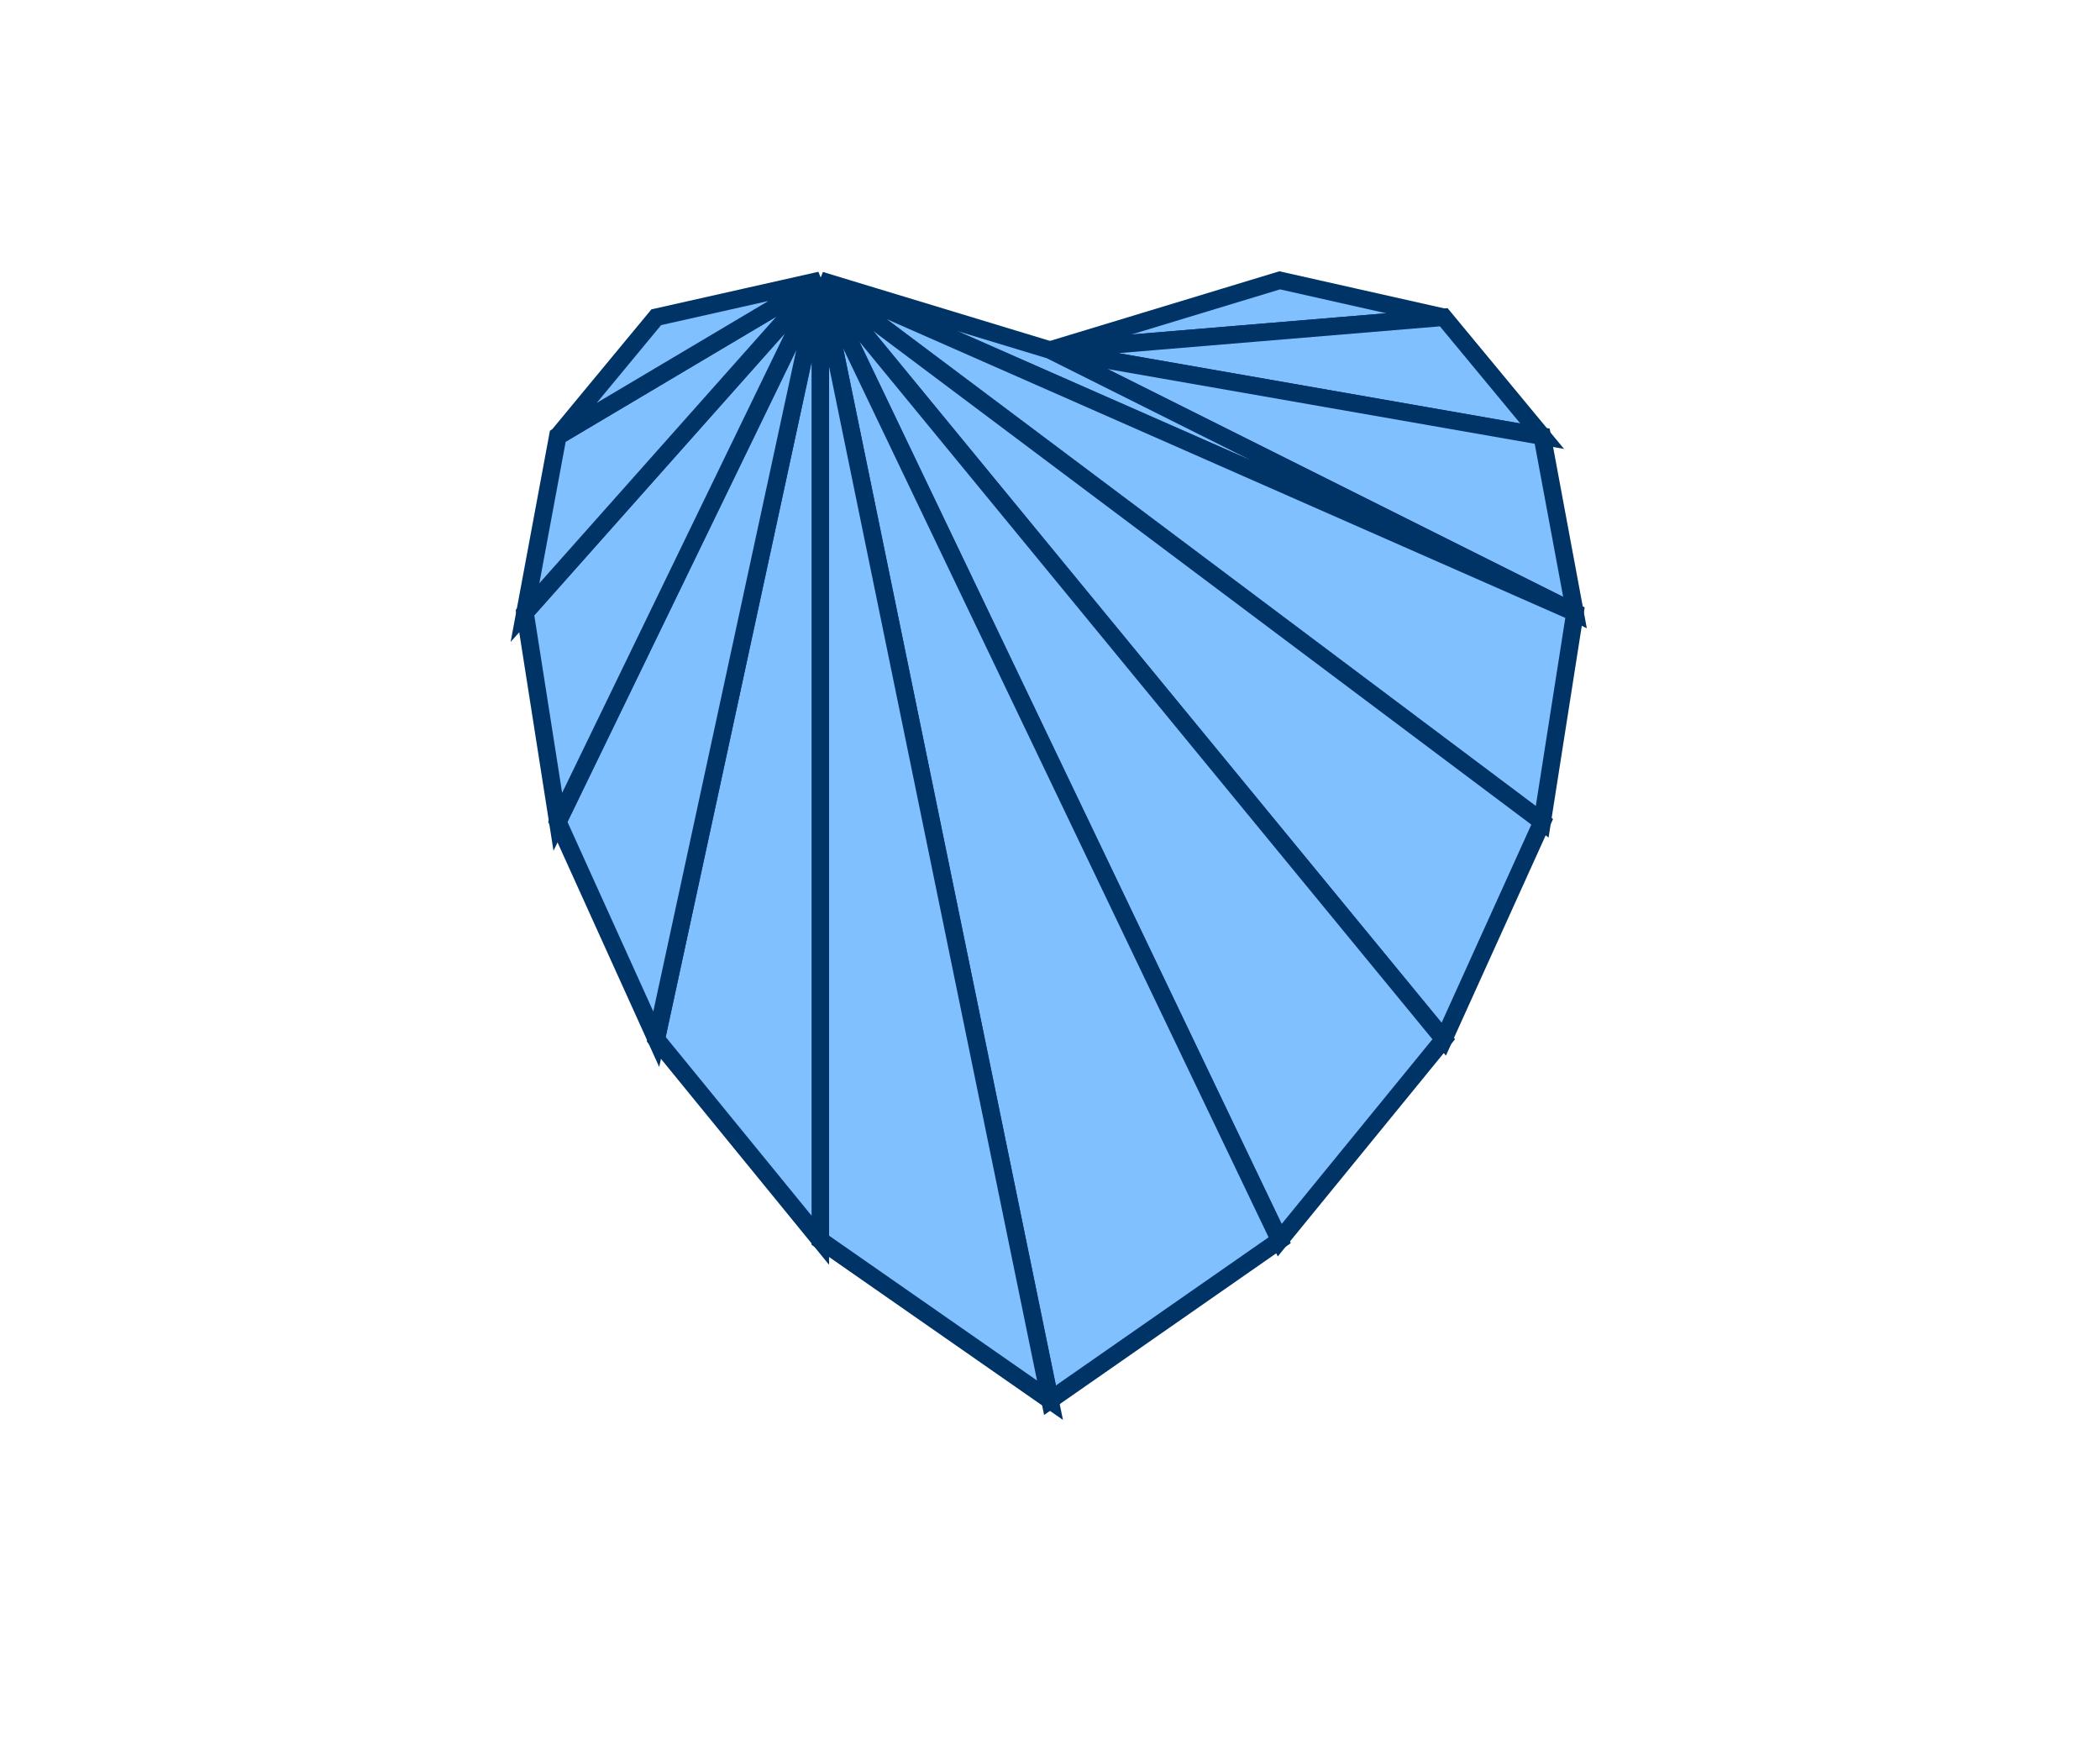 <?xml version="1.0" encoding="UTF-8"?>
<svg xmlns="http://www.w3.org/2000/svg" width="120" height="100" viewBox="0 0 120 100">
  <polygon points="60,20 73.125,16.016 82.5,18.125" fill="#80c0ff" stroke="#003366" stroke-width="1" />
  <polygon points="60,20 82.5,18.125 88.125,24.922" fill="#80c0ff" stroke="#003366" stroke-width="1" />
  <polygon points="60,20 88.125,24.922 90,35" fill="#80c0ff" stroke="#003366" stroke-width="1" />
  <polygon points="46.875,16.016 60,20 90,35" fill="#80c0ff" stroke="#003366" stroke-width="1" />
  <polygon points="46.875,16.016 90,35 88.125,46.953" fill="#80c0ff" stroke="#003366" stroke-width="1" />
  <polygon points="46.875,16.016 88.125,46.953 82.5,59.375" fill="#80c0ff" stroke="#003366" stroke-width="1" />
  <polygon points="46.875,16.016 82.5,59.375 73.125,70.859" fill="#80c0ff" stroke="#003366" stroke-width="1" />
  <polygon points="46.875,16.016 73.125,70.859 60,80" fill="#80c0ff" stroke="#003366" stroke-width="1" />
  <polygon points="46.875,16.016 60,80 46.875,70.859" fill="#80c0ff" stroke="#003366" stroke-width="1" />
  <polygon points="46.875,16.016 46.875,70.859 37.5,59.375" fill="#80c0ff" stroke="#003366" stroke-width="1" />
  <polygon points="46.875,16.016 37.5,59.375 31.875,46.953" fill="#80c0ff" stroke="#003366" stroke-width="1" />
  <polygon points="46.875,16.016 31.875,46.953 30,35" fill="#80c0ff" stroke="#003366" stroke-width="1" />
  <polygon points="46.875,16.016 30,35 31.875,24.922" fill="#80c0ff" stroke="#003366" stroke-width="1" />
  <polygon points="46.875,16.016 31.875,24.922 37.5,18.125" fill="#80c0ff" stroke="#003366" stroke-width="1" />
</svg>
